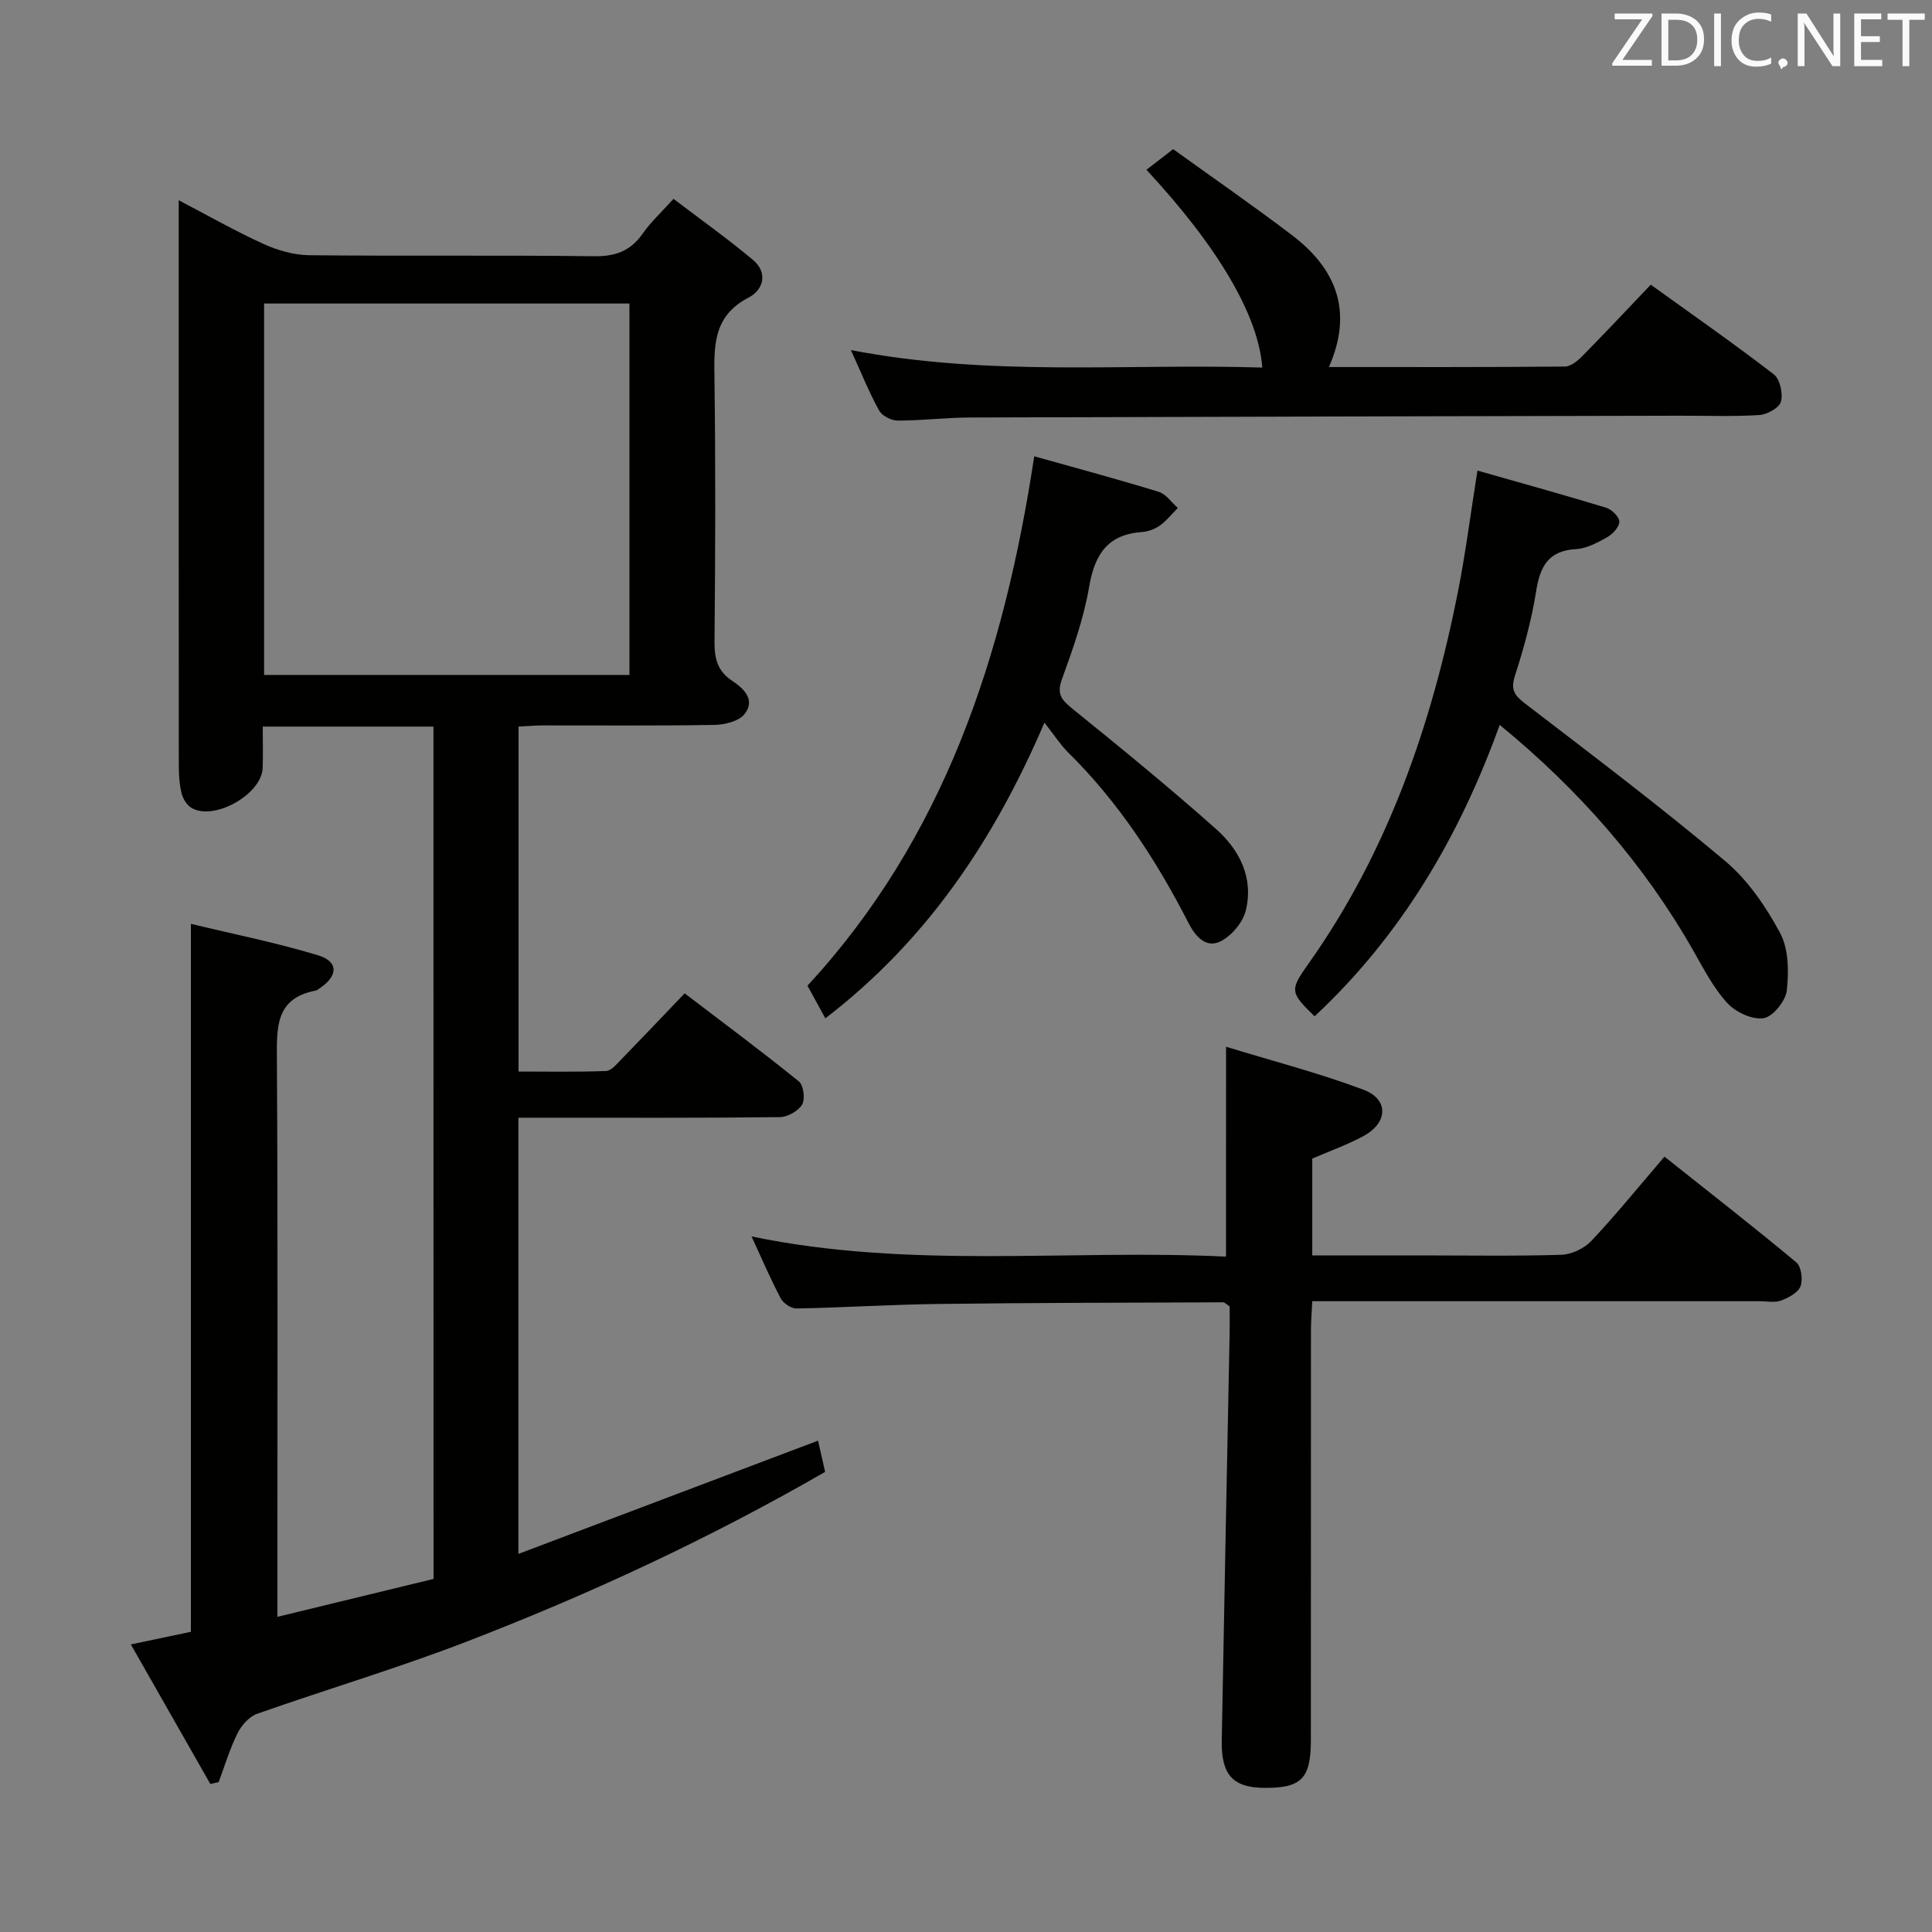 <svg enable-background="new 0 0 400 400" viewBox="0 0 400 400" xmlns="http://www.w3.org/2000/svg"><rect x="0" y="0" width="400" height="400" fill="#808080" stroke="none"/><path d="m89.74 150.43c-11.83 0-23.24 0-35.34 0 0 3.02.08 5.8-.02 8.58-.19 5.4-9.95 10.97-14.68 8.29-.99-.56-1.83-1.92-2.11-3.07-.47-1.91-.57-3.94-.57-5.92-.03-36.98-.02-73.98-.02-110.97 0-1.65 0-3.31 0-5.88 6.23 3.25 11.78 6.43 17.59 9.06 2.9 1.32 6.25 2.28 9.41 2.32 19.66.21 39.33-.04 58.99.21 4.43.06 7.56-1.08 10.08-4.7 1.6-2.3 3.72-4.24 6.37-7.18 5.52 4.2 11.14 8.2 16.42 12.61 3.21 2.68 2.22 6.23-.89 7.84-7.55 3.91-7.13 10.37-7.04 17.29.23 17.99.17 36 0 53.99-.03 3.48.66 6.09 3.65 8.05 2.49 1.64 4.86 3.97 2.57 6.89-1.16 1.48-4.05 2.2-6.18 2.24-11.83.21-23.66.09-35.49.11-1.63 0-3.25.15-5.12.24v71.42c5.98 0 12.06.12 18.13-.11 1.06-.04 2.18-1.42 3.09-2.35 4.29-4.41 8.53-8.87 13.17-13.73 8.25 6.29 16.09 12.11 23.66 18.25.97.78 1.32 3.66.65 4.79-.8 1.34-3 2.57-4.61 2.59-16 .19-31.99.12-47.99.12-1.96 0-3.92 0-6.13 0v90.31c20.82-7.87 41.17-15.56 62.04-23.45.45 1.97.93 4.12 1.46 6.47-23.88 13.77-48.73 25.32-74.32 35.18-14.23 5.49-28.9 9.83-43.29 14.91-1.65.58-3.24 2.4-4.05 4.04-1.6 3.21-2.63 6.71-3.9 10.09-.57.13-1.15.27-1.72.4-5.35-9.4-10.71-18.8-16.46-28.9 4.79-1.01 8.71-1.83 12.43-2.61 0-48.76 0-97.17 0-146.58 8.86 2.14 17.75 3.91 26.38 6.53 4.22 1.28 4.09 4.28.32 6.78-.28.18-.55.45-.85.51-8.32 1.56-8.08 7.56-8.04 14.18.21 36.16.1 72.32.1 108.49v6.99c11.19-2.72 21.72-5.28 32.33-7.85-.02-58.94-.02-117.4-.02-176.47zm40.58-87.59c-25.49 0-50.49 0-75.64 0v76.9h75.64c0-25.65 0-51.06 0-76.9z" fill="#010100"/><path d="m253.84 216.72c9.64 2.95 19.23 5.43 28.44 8.89 5.28 1.98 5.11 6.81.06 9.57-3.32 1.81-6.93 3.08-10.65 4.7v20.04h22.6c9.66 0 19.33.17 28.98-.13 2.13-.07 4.74-1.32 6.22-2.89 5.12-5.44 9.83-11.26 15.12-17.43 9.24 7.34 18.38 14.47 27.29 21.88 1.03.86 1.41 3.56.88 4.95-.51 1.33-2.47 2.39-4.02 2.96-1.32.49-2.96.14-4.46.14-28.65 0-57.31 0-85.96 0-1.99 0-3.98 0-6.65 0-.1 2.18-.27 4.08-.27 5.99-.02 28.32 0 56.64-.02 84.96 0 7.89-1.98 9.87-9.64 9.81-6.46-.05-8.94-2.66-8.81-9.8.5-28.11 1.08-56.23 1.63-84.34.04-1.96 0-3.93 0-5.56-.78-.51-1.06-.84-1.33-.83-19.64.08-39.27.09-58.91.34-9.81.12-19.61.75-29.42.94-1.11.02-2.74-1.07-3.28-2.1-2.09-3.94-3.85-8.07-6.04-12.82 32.98 6.86 65.71 2.61 98.23 4.18.01-14.33.01-28.04.01-43.45z" fill="#010100"/><path d="m176.17 72.48c28.97 5.59 57.1 2.74 85.17 3.62-.77-10.76-9.15-24.98-23.98-40.95 1.71-1.32 3.4-2.63 5.53-4.27 8.27 5.96 16.61 11.72 24.67 17.86 9.04 6.89 12.67 15.67 7.58 27.25 16.64 0 32.75.05 48.86-.1 1.21-.01 2.62-1.17 3.59-2.15 4.67-4.74 9.22-9.59 14.18-14.8 8.6 6.19 17.18 12.18 25.46 18.55 1.29.99 1.95 3.97 1.5 5.66-.34 1.28-2.86 2.68-4.49 2.78-5.48.34-10.99.12-16.49.14-48.99.11-97.98.2-146.97.37-4.98.02-9.96.64-14.94.64-1.31 0-3.21-.98-3.82-2.08-2.01-3.6-3.55-7.46-5.85-12.52z" fill="#010100"/><path d="m305.89 97.43c9.27 2.64 18 5.05 26.65 7.69 1.16.36 2.73 1.91 2.72 2.9 0 1.1-1.39 2.57-2.54 3.22-1.99 1.12-4.24 2.33-6.44 2.45-5.86.33-7.46 3.74-8.27 8.89-.93 5.87-2.54 11.67-4.36 17.34-.9 2.81-.17 3.99 2.01 5.67 13.97 10.72 28.03 21.34 41.51 32.67 4.69 3.94 8.44 9.43 11.37 14.88 1.78 3.32 1.83 7.99 1.4 11.91-.24 2.18-2.86 5.44-4.8 5.75-2.34.37-5.79-1.24-7.52-3.13-2.87-3.13-4.89-7.08-7.03-10.83-10.24-17.99-23.64-33.26-40.09-46.76-8.34 23.14-20.42 43.63-38.33 60.34-5.09-4.96-5.17-5.39-1.26-10.9 16.45-23.22 25.48-49.43 30.95-77.03 1.54-7.79 2.54-15.67 4.03-25.06z" fill="#010100"/><path d="m170.88 210.84c-1.26-2.3-2.36-4.31-3.7-6.76 28.27-30.61 40.66-68.21 46.95-109.61 8.79 2.47 17.33 4.76 25.78 7.36 1.51.47 2.64 2.19 3.95 3.34-1.23 1.23-2.34 2.65-3.74 3.65-1.04.74-2.44 1.24-3.71 1.33-7.14.51-9.78 4.68-10.92 11.37-1.11 6.5-3.36 12.85-5.62 19.08-1.1 3.03-.16 4.25 2.07 6.06 10.08 8.15 20.13 16.36 29.82 24.97 4.9 4.35 7.87 10.22 6.13 17-.63 2.44-2.95 5.16-5.22 6.28-3.01 1.48-5.21-1.09-6.59-3.79-6.64-12.96-14.5-25.05-24.94-35.34-1.53-1.51-2.71-3.38-4.9-6.16-10.62 24.76-24.58 45.24-45.36 61.22z" fill="#010100"/><g fill="#fafafb"><path d="m342.2 3.2-6.3 9.2h6.1v1.2h-8.2v-.5l6.2-9.1h-5.7v-1.2h7.8v.4z"/><path d="m344 13.7v-10.9h3.1c1.6 0 3 .5 4.1 1.4 1.1 1 1.6 2.2 1.6 3.9s-.5 3-1.6 4-2.5 1.5-4.2 1.5h-3zm1.4-9.6v8.4h1.6c1.4 0 2.5-.4 3.2-1.1.8-.8 1.2-1.8 1.2-3.2s-.4-2.4-1.2-3.1-1.8-1-3.1-1z"/><path d="m356.3 2.8v10.9h-1.4v-10.9z"/><path d="m366.6 13.2c-.8.4-1.8.6-3 .6-1.6 0-2.8-.5-3.7-1.5s-1.4-2.3-1.4-3.9c0-1.7.5-3.2 1.6-4.2s2.4-1.6 4-1.6c1 0 1.9.1 2.6.4v1.5c-.8-.4-1.6-.6-2.6-.6-1.2 0-2.2.4-3 1.2s-1.1 1.9-1.1 3.3c0 1.3.4 2.3 1.1 3.1s1.6 1.1 2.8 1.1c1.1 0 2-.2 2.8-.7v1.3z"/><path d="m368.2 13c0-.3.1-.5.3-.6.2-.2.4-.3.6-.3.3 0 .5.1.7.3s.3.4.3.6-.1.5-.3.6c-.2.2-.4.3-.7.3-.3 1-.5-.1-.6-.3-.2-.2-.3-.4-.3-.6z"/><path d="m381.1 13.7h-1.7l-5.5-8.4c-.2-.2-.3-.5-.4-.7 0 .2.1.8.1 1.5v7.6h-1.4v-10.9h1.8l5.3 8.3c.3.4.4.6.4.8 0-.3-.1-.8-.1-1.6v-7.5h1.4v10.9z"/><path d="m389.7 13.7h-5.8v-10.9h5.6v1.2h-4.2v3.5h3.9v1.2h-3.9v3.7h4.4z"/><path d="m398.4 4.1h-3.1v9.6h-1.4v-9.6h-3.1v-1.3h7.7v1.3z"/></g></svg>